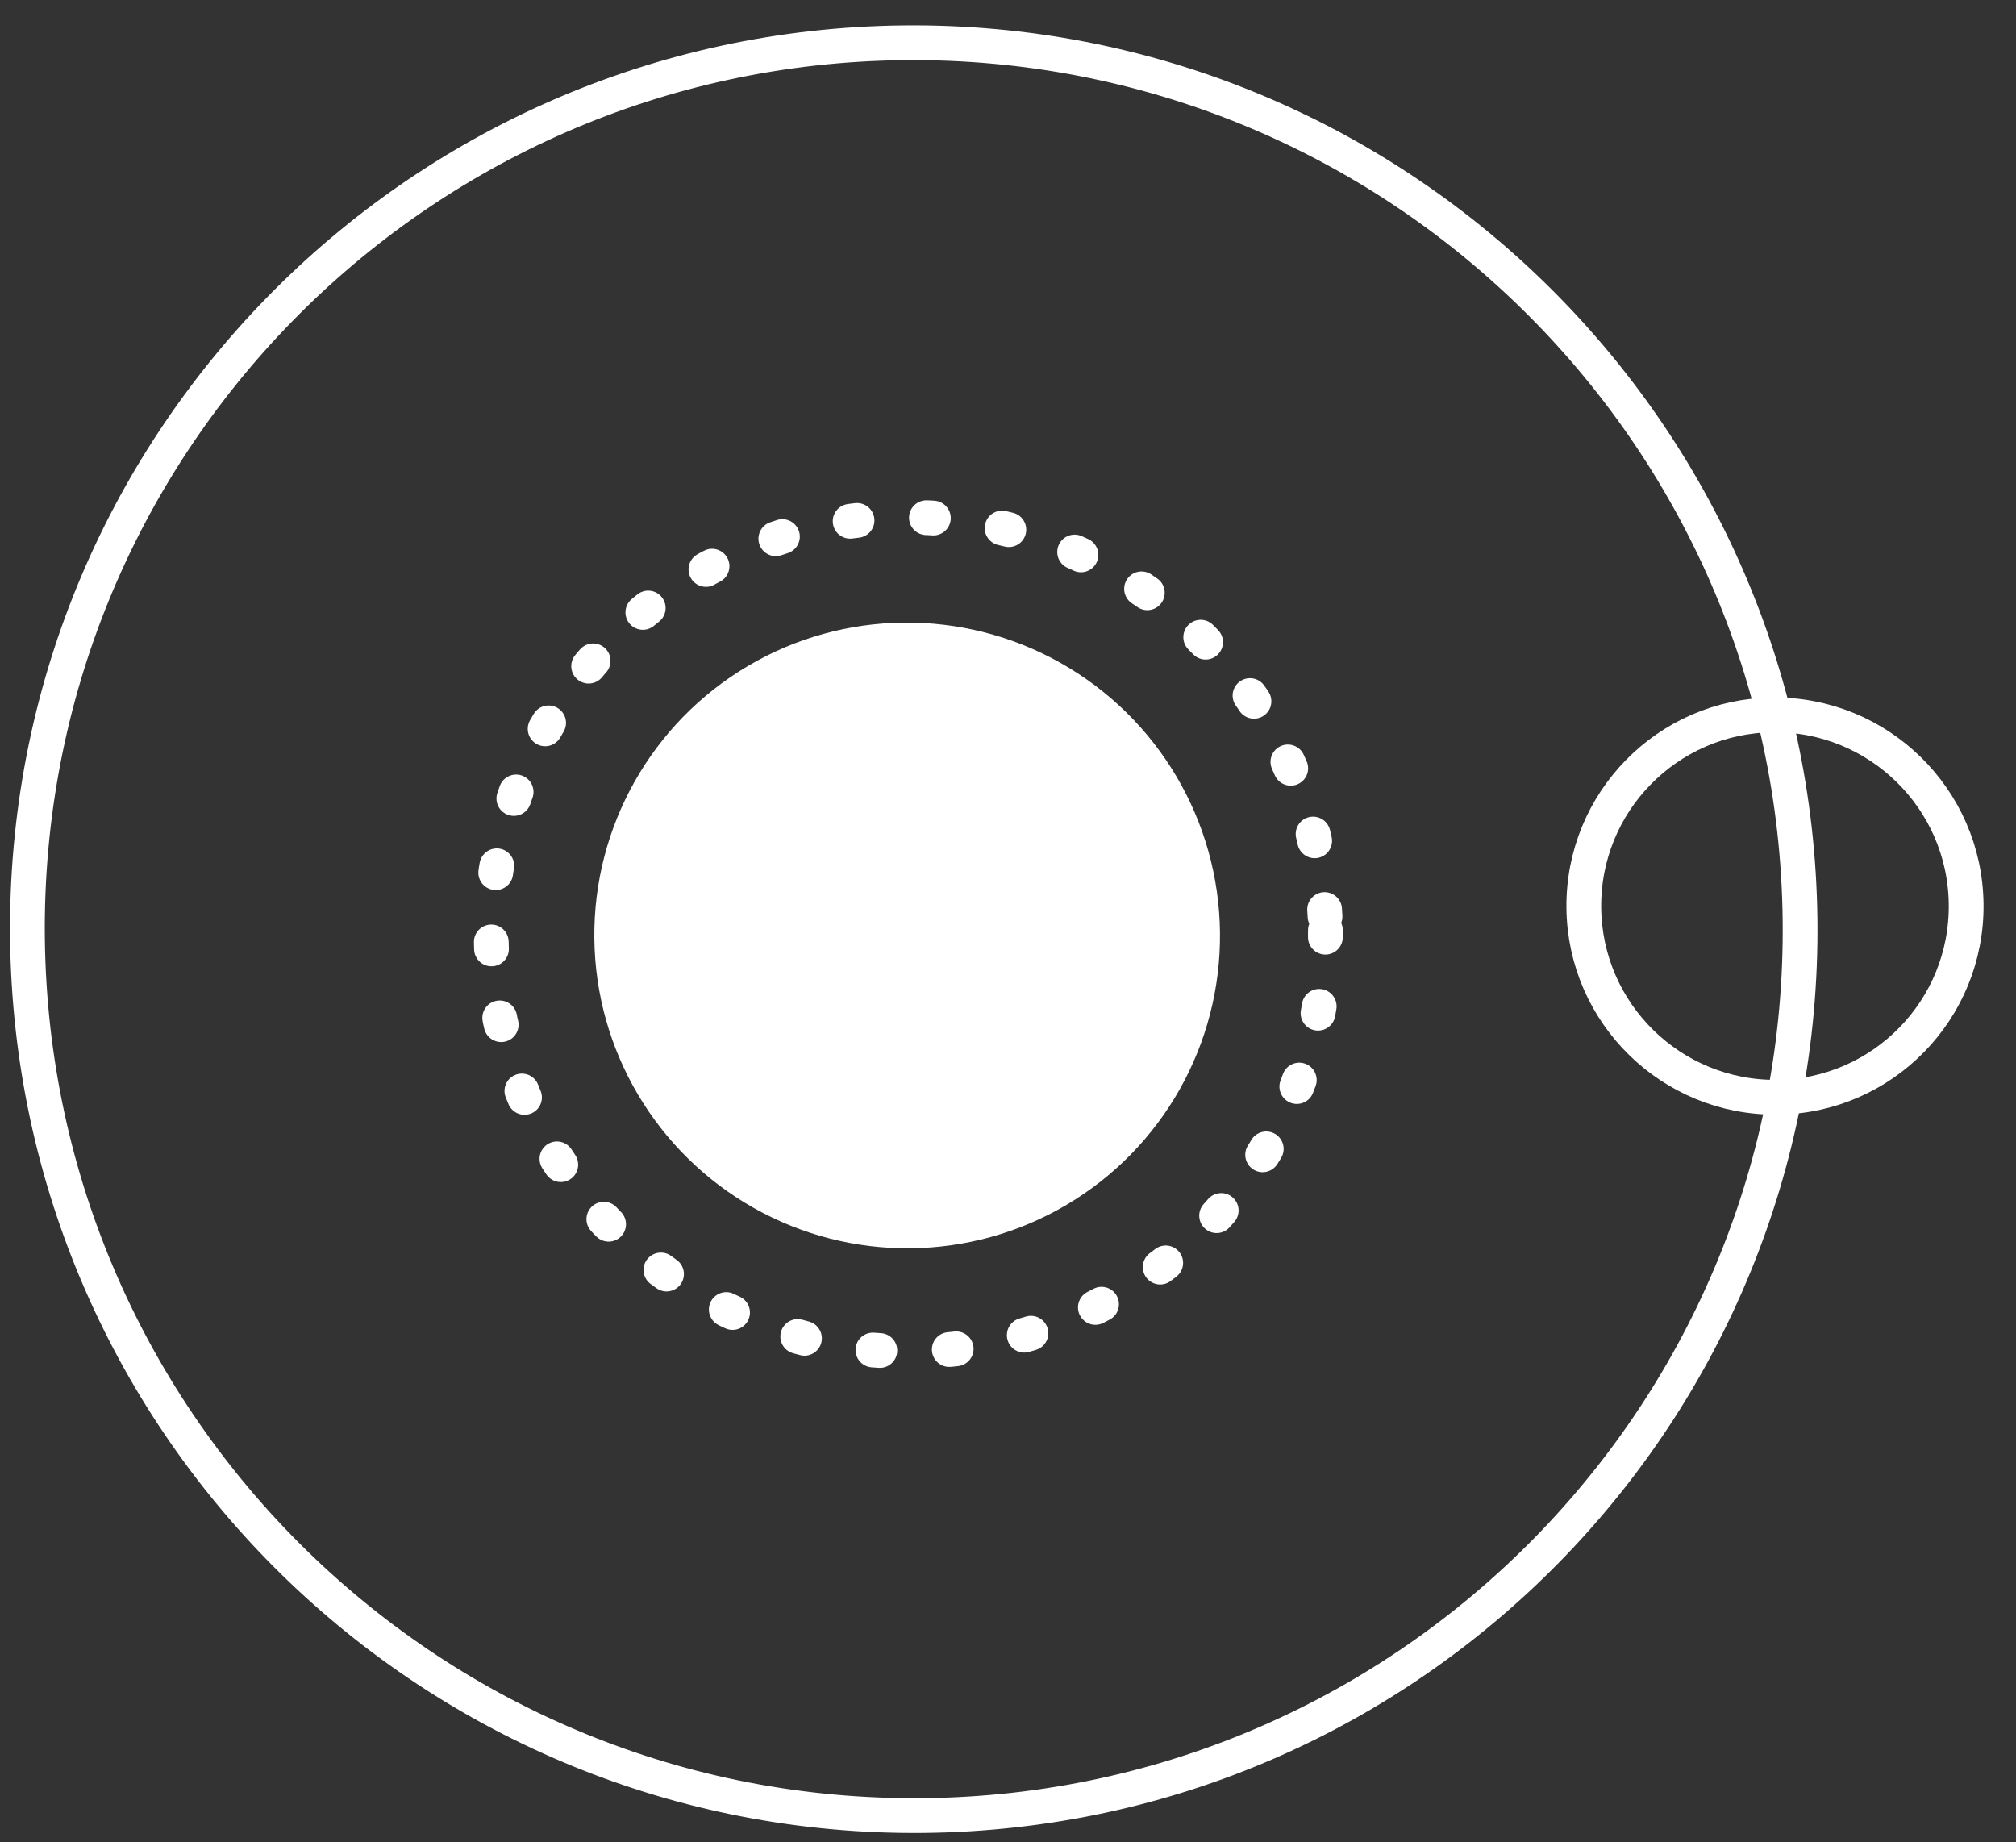 <svg width="58" height="53" viewBox="0 0 58 53" fill="none" xmlns="http://www.w3.org/2000/svg">
<rect x="0" y="0" width="58" height="53" fill="#333333" stroke="none"/>
<circle cx="12" cy="12" r="12" transform="matrix(1 -0.01 0.011 1 14 15)" stroke="white" stroke-linecap="round" stroke-dasharray="0.2 2"/>
<path d="M51.787 26.466C51.944 40.549 40.656 52.083 26.573 52.228C12.491 52.374 0.947 41.076 0.79 26.993C0.633 12.911 11.922 1.377 26.004 1.231C40.087 1.086 51.63 12.384 51.787 26.466Z" stroke="white"/>
<circle cx="9" cy="9" r="9" transform="matrix(1 -0.01 0.011 1 17 18)" fill="white"/>
<circle cx="6" cy="6" r="5.5" transform="matrix(1 -0.01 0.011 1 45 20.125)" stroke="white"/>
</svg>
